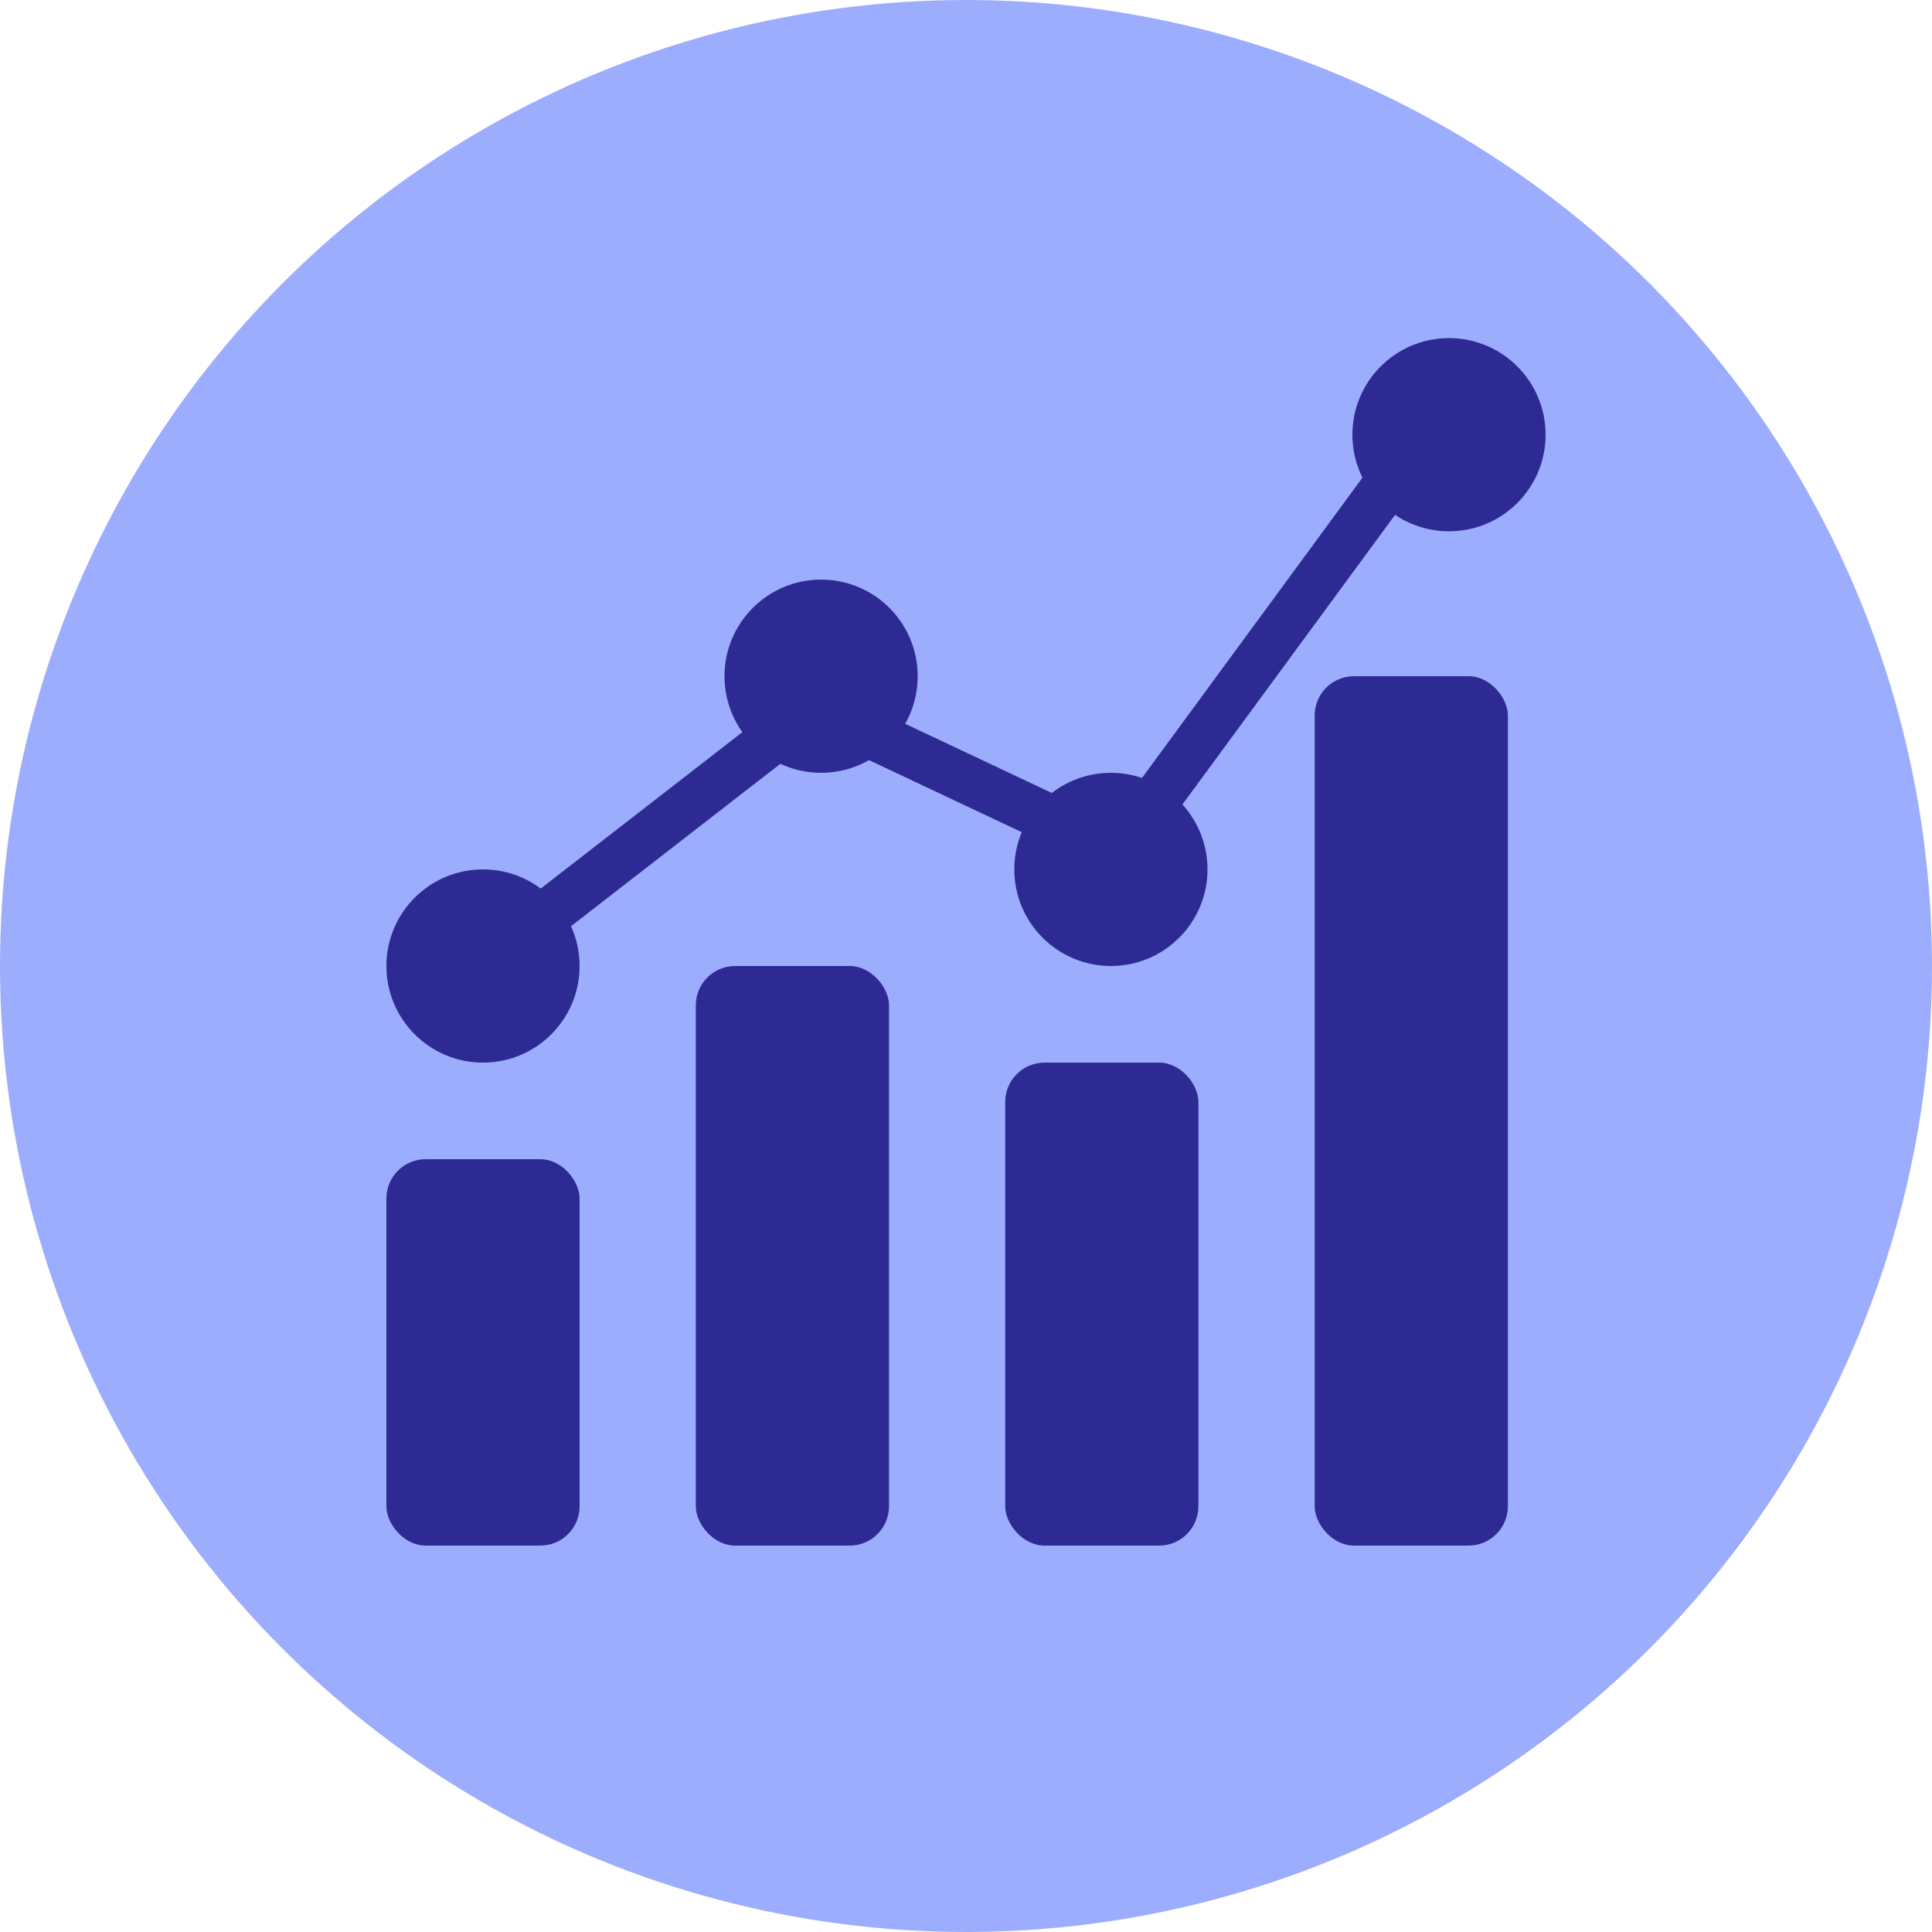 <svg width="40" height="40" viewBox="0 0 40 40" fill="none" xmlns="http://www.w3.org/2000/svg">
<circle cx="20" cy="20" r="20" fill="#9DADFE"/>
<rect x="8" y="24" width="4" height="8" rx="0.814" fill="#2E2A94"/>
<rect x="20.812" y="22" width="4" height="10" rx="0.814" fill="#2E2A94"/>
<rect x="14.406" y="20" width="4" height="12" rx="0.814" fill="#2E2A94"/>
<rect x="27.219" y="14" width="4" height="18" rx="0.814" fill="#2E2A94"/>
<circle cx="10" cy="20" r="2" fill="#2E2A94"/>
<circle cx="17" cy="14" r="2" fill="#2E2A94"/>
<circle cx="23" cy="18" r="2" fill="#2E2A94"/>
<circle cx="30" cy="9" r="2" fill="#2E2A94"/>
<path d="M10.391 19.653L16.848 14.645L23.153 17.62L29.56 8.893" stroke="#2E2A94"/>
</svg>
